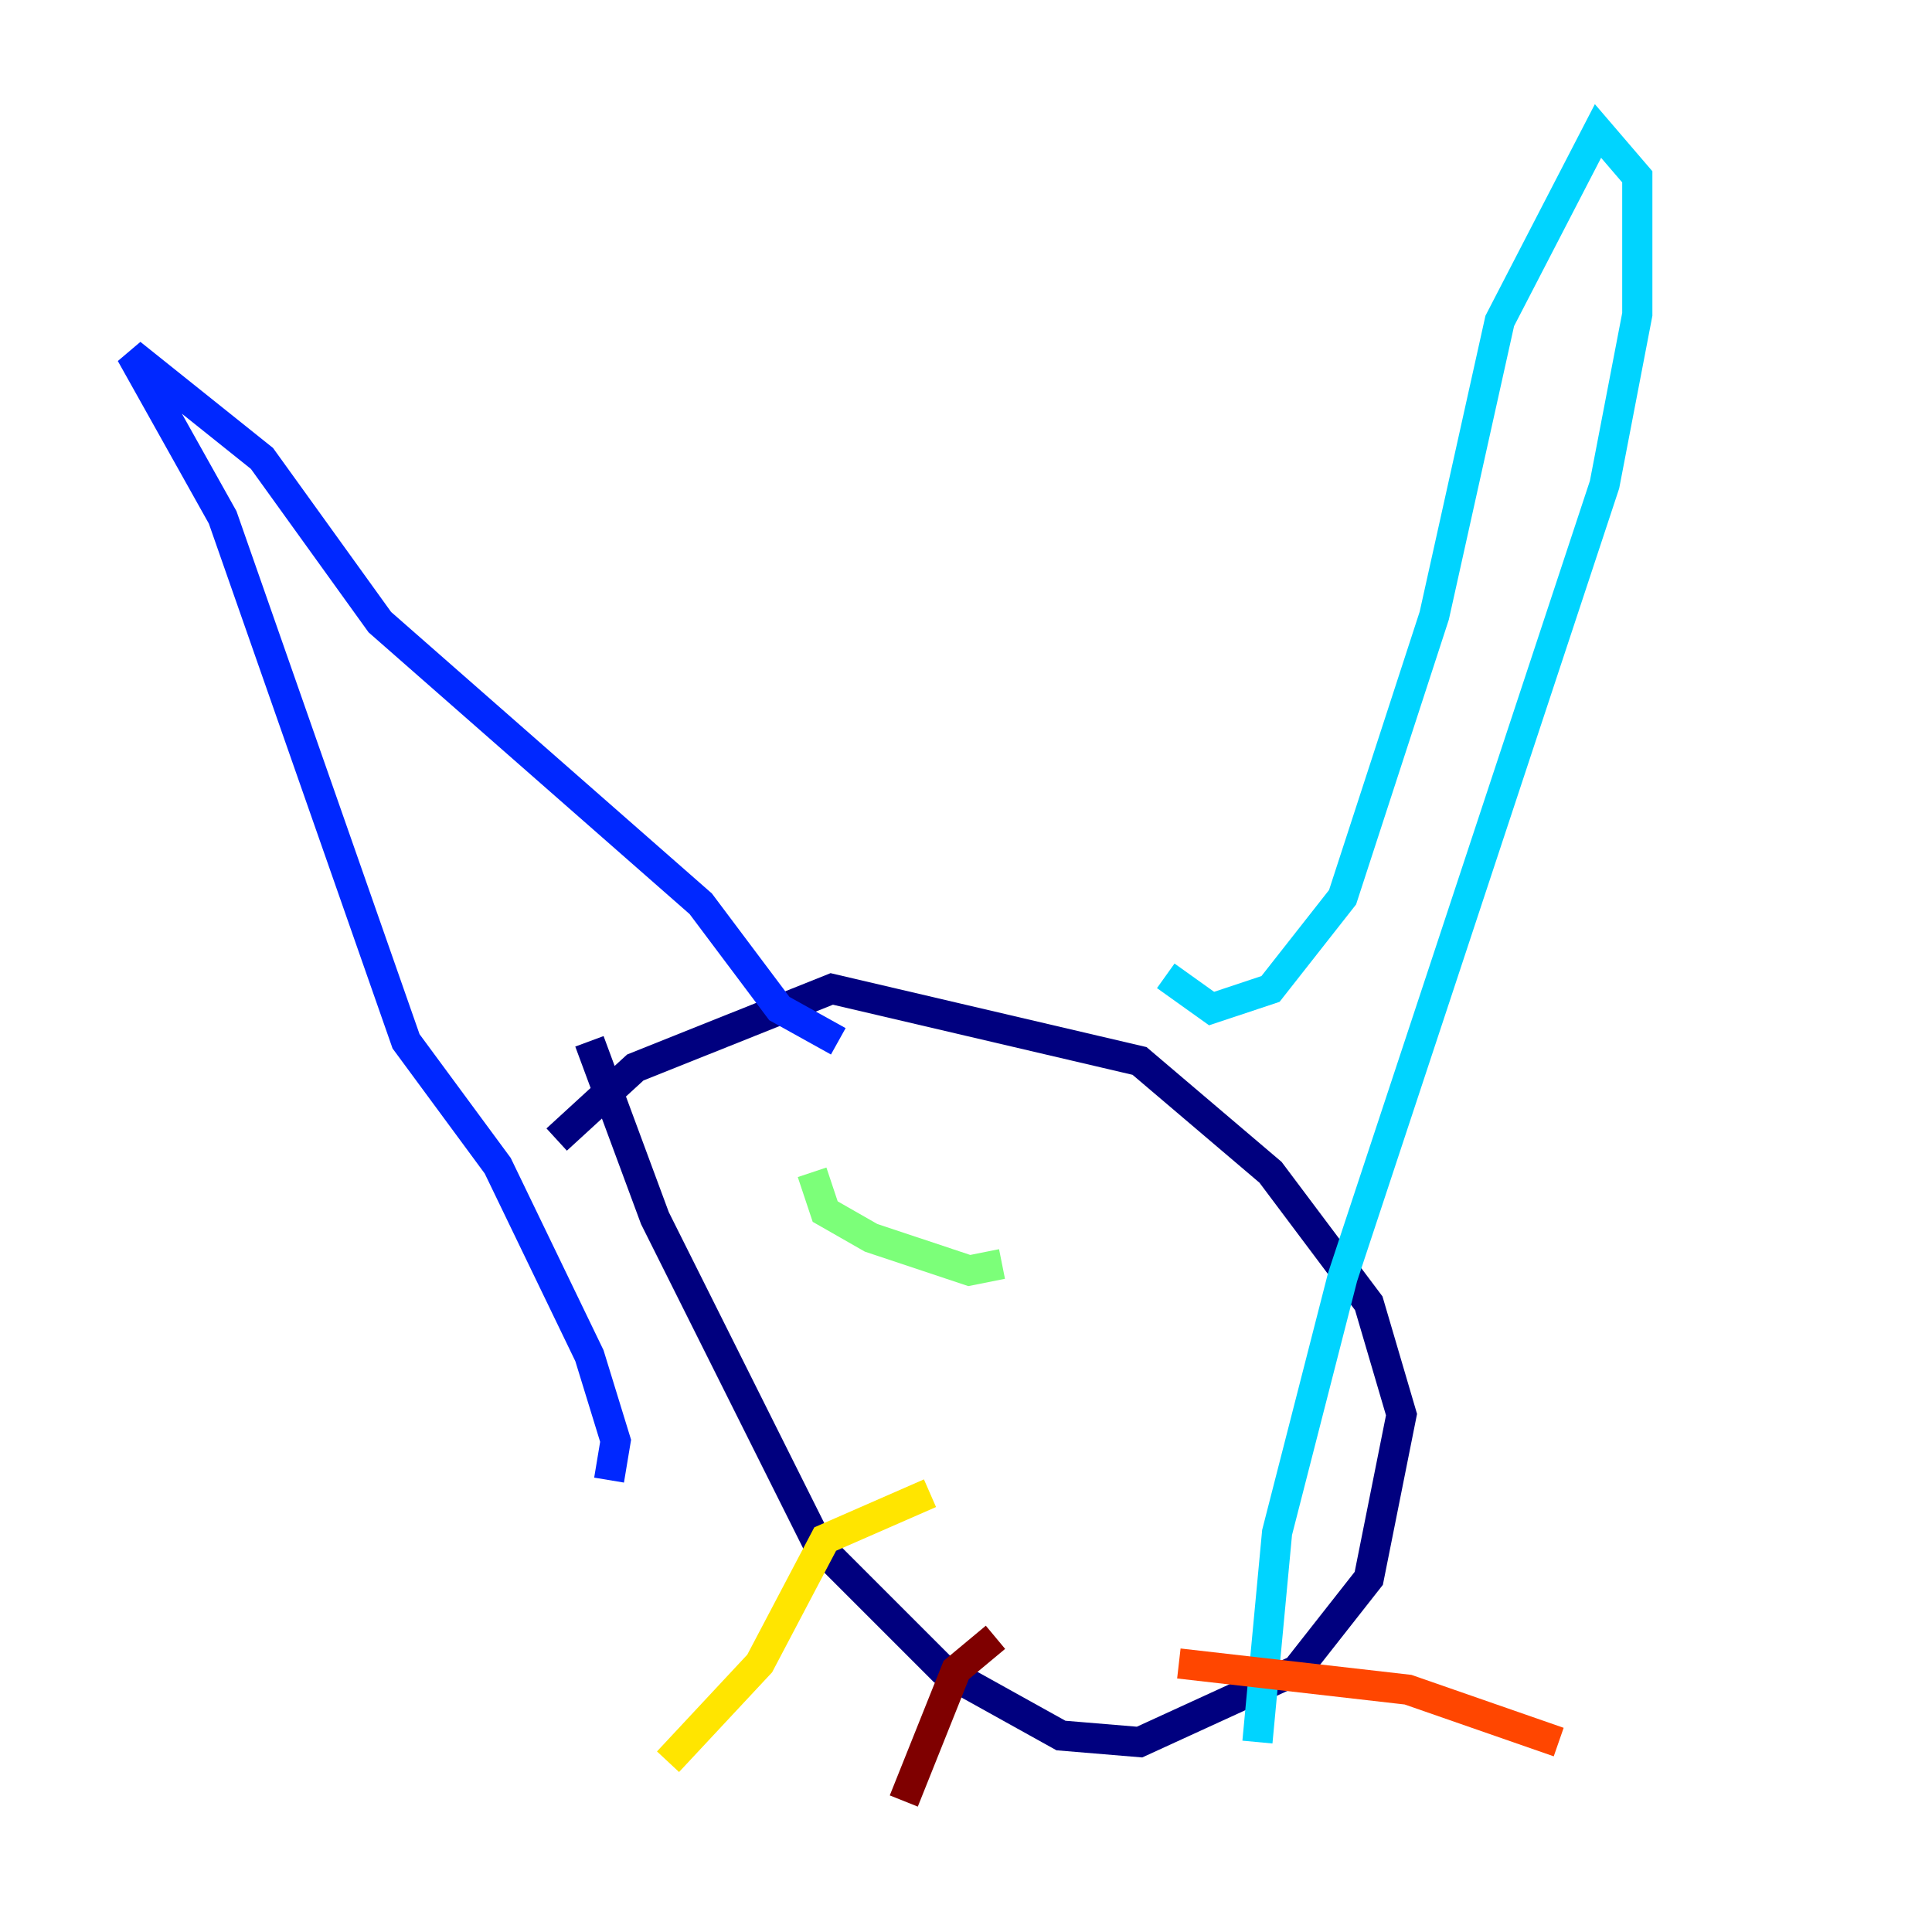 <?xml version="1.0" encoding="utf-8" ?>
<svg baseProfile="tiny" height="128" version="1.2" viewBox="0,0,128,128" width="128" xmlns="http://www.w3.org/2000/svg" xmlns:ev="http://www.w3.org/2001/xml-events" xmlns:xlink="http://www.w3.org/1999/xlink"><defs /><polyline fill="none" points="36.881,75.498 42.088,70.725 55.105,65.519 75.498,70.291 84.176,77.668 90.685,86.346 92.854,93.722 90.685,104.57 85.912,110.644 75.498,115.417 70.291,114.983 62.481,110.644 54.237,102.4 43.39,80.705 39.051,68.99" stroke="#00007f" stroke-width="2" /><polyline fill="none" points="40.352,98.061 40.786,95.458 39.051,89.817 32.976,77.234 26.902,68.99 14.752,34.278 8.678,23.43 17.356,30.373 25.166,41.22 46.427,59.878 51.634,66.82 55.539,68.99" stroke="#0028ff" stroke-width="2" /><polyline fill="none" points="77.234,64.651 80.271,66.82 84.176,65.519 88.949,59.444 95.024,40.786 99.363,21.261 105.871,8.678 108.475,11.715 108.475,20.827 106.305,32.108 88.949,84.61 84.61,101.532 83.308,115.417" stroke="#00d4ff" stroke-width="2" /><polyline fill="none" points="53.803,77.668 54.671,80.271 57.709,82.007 64.217,84.176 66.386,83.742" stroke="#7cff79" stroke-width="2" /><polyline fill="none" points="61.614,98.929 54.671,101.966 50.332,110.21 44.258,116.719" stroke="#ffe500" stroke-width="2" /><polyline fill="none" points="78.102,110.21 93.288,111.946 103.268,115.417" stroke="#ff4600" stroke-width="2" /><polyline fill="none" points="65.953,108.475 63.349,110.644 59.878,119.322" stroke="#7f0000" stroke-width="2" /></svg>